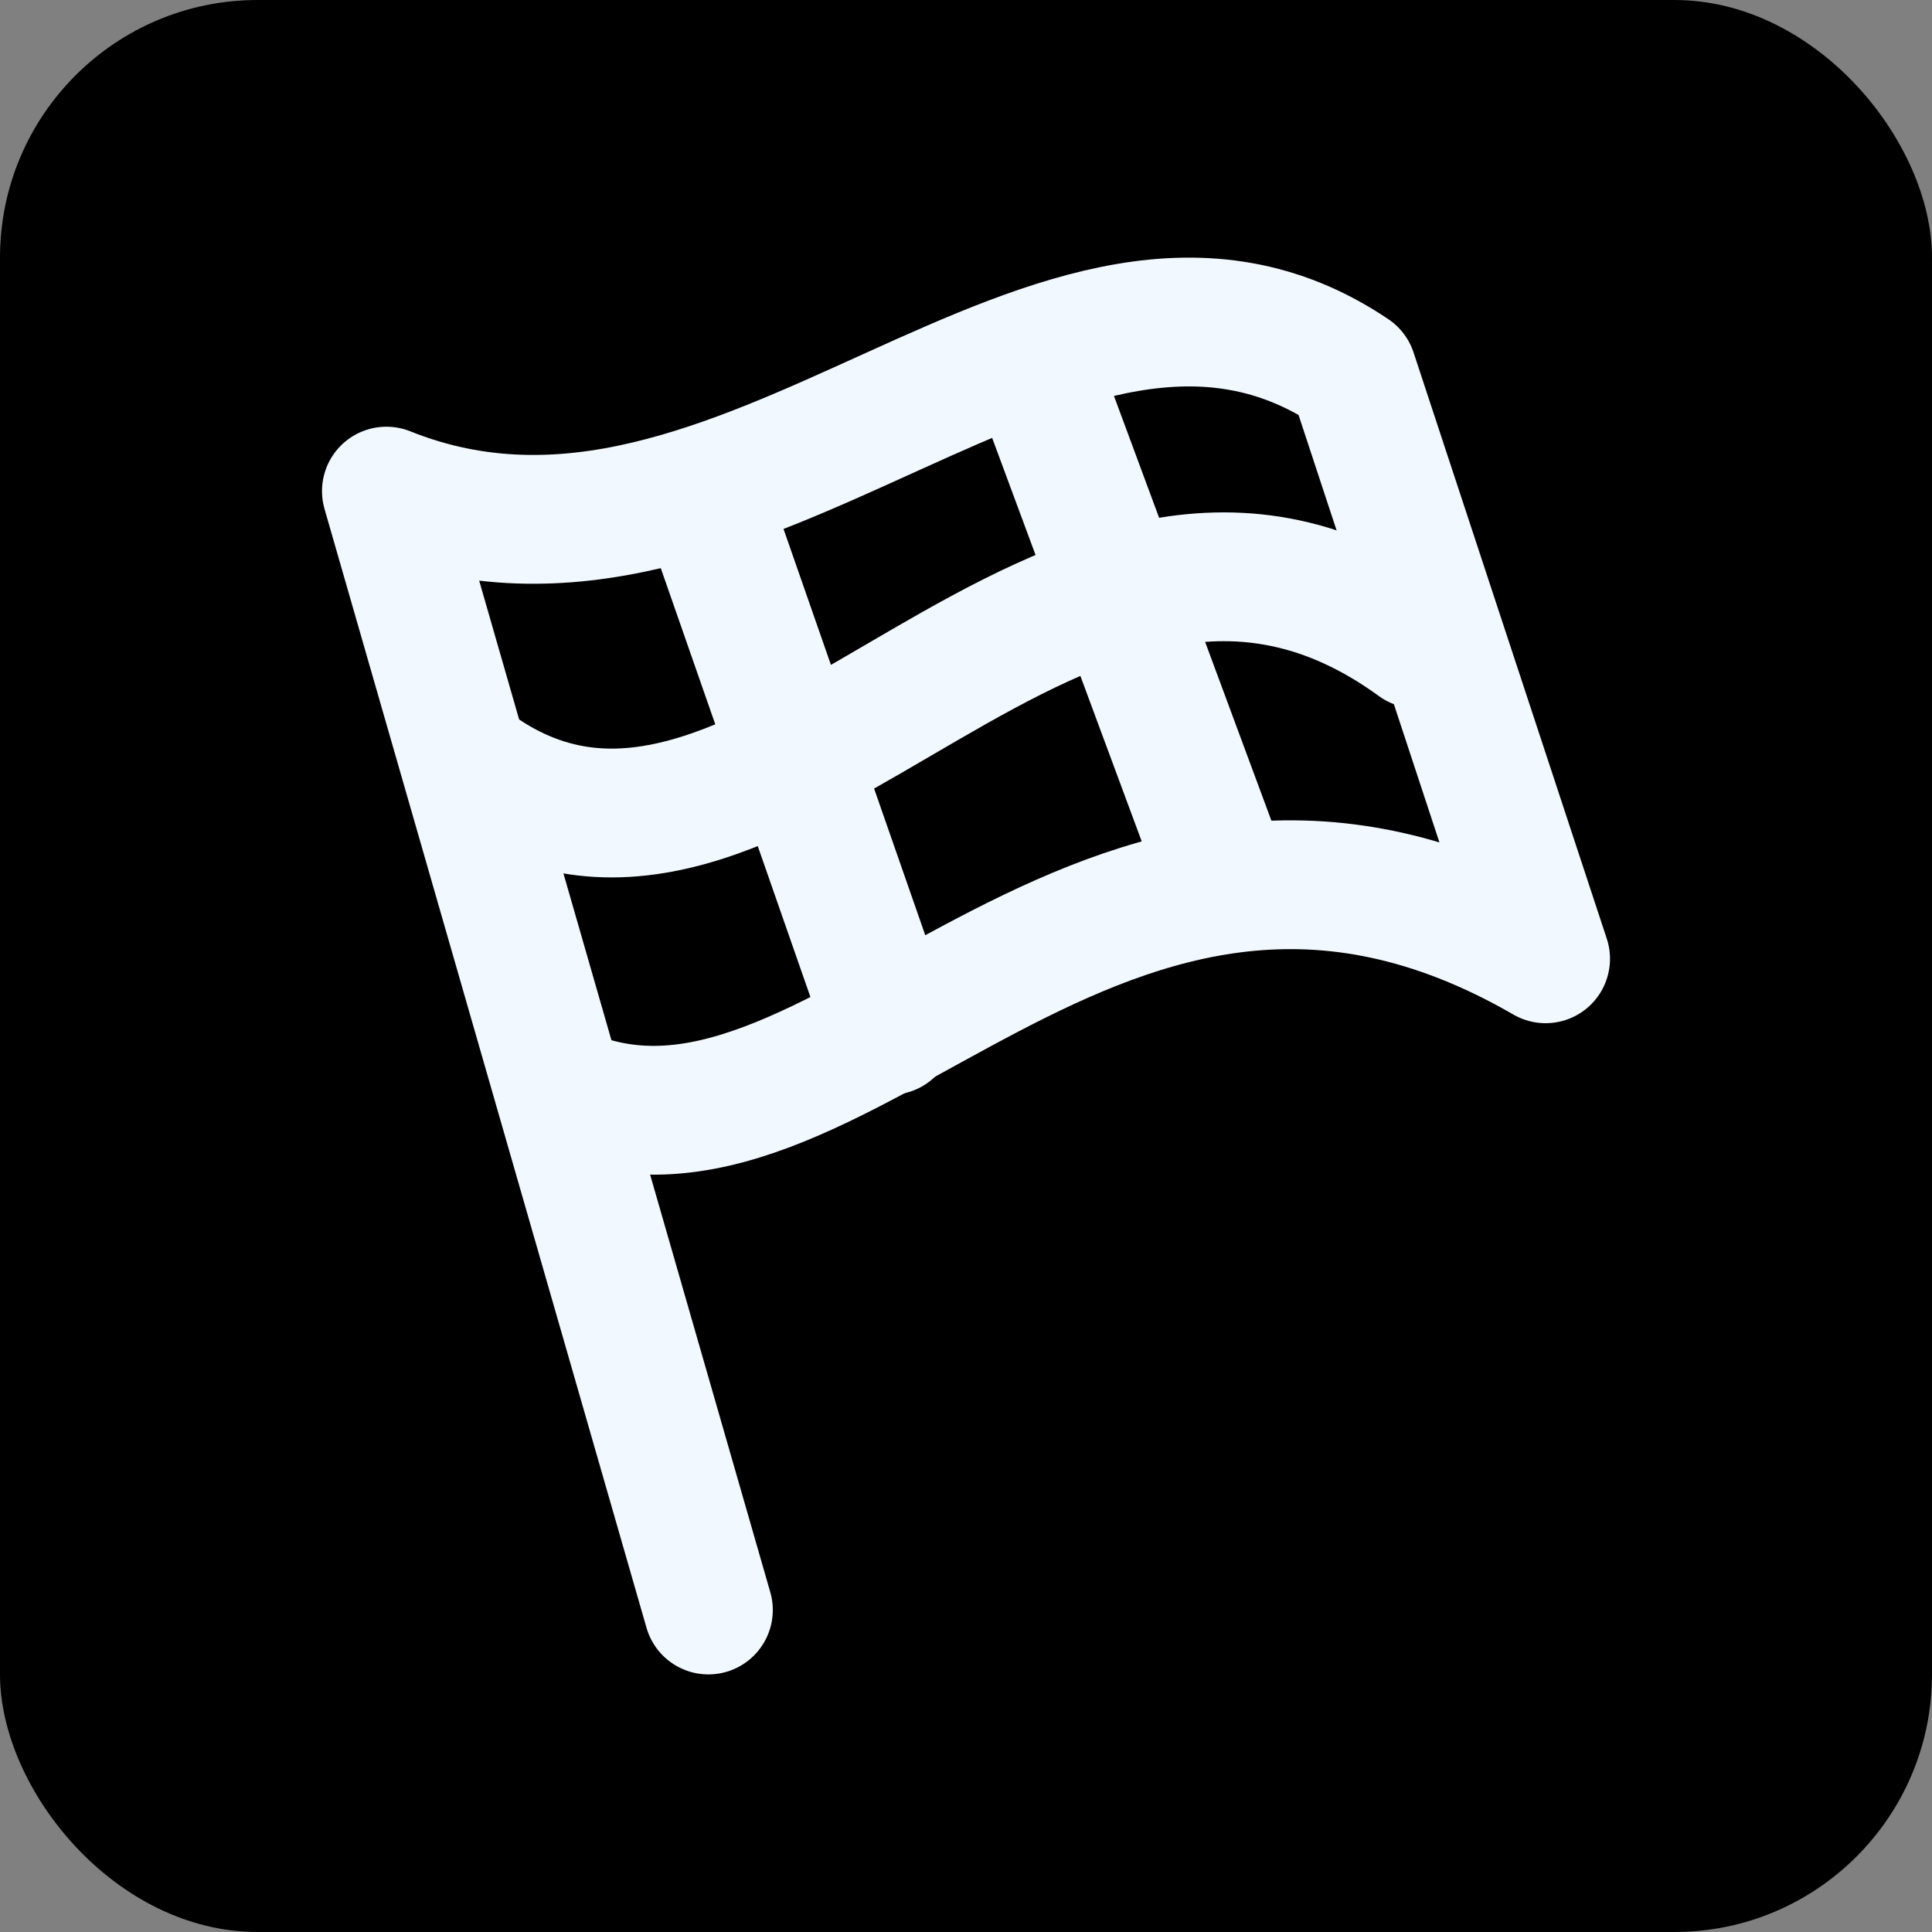 <svg width="15" height="15" viewBox="0 0 15 15" fill="none" xmlns="http://www.w3.org/2000/svg">
<rect x="0" y="0" width="15" height="15" fill="#808080" stroke="none"/>
<rect width="15" height="15" rx="2" fill="black"/>
<path d="M4.336 8.455C6.5 9.466 8.5 5.421 12 7.444L10.5 2.893C8.212 1.35 5.782 4.928 3 3.813L5.5 12.5" stroke="#F2F8FF" stroke-linecap="round" stroke-linejoin="round"/>
<path d="M11 5C8.25 3 6 7.5 3.75 6M5.5 3.953L6.912 8M8.088 3L9.5 6.809" stroke="#F2F8FF" stroke-linecap="round" stroke-linejoin="round"/>
</svg>
